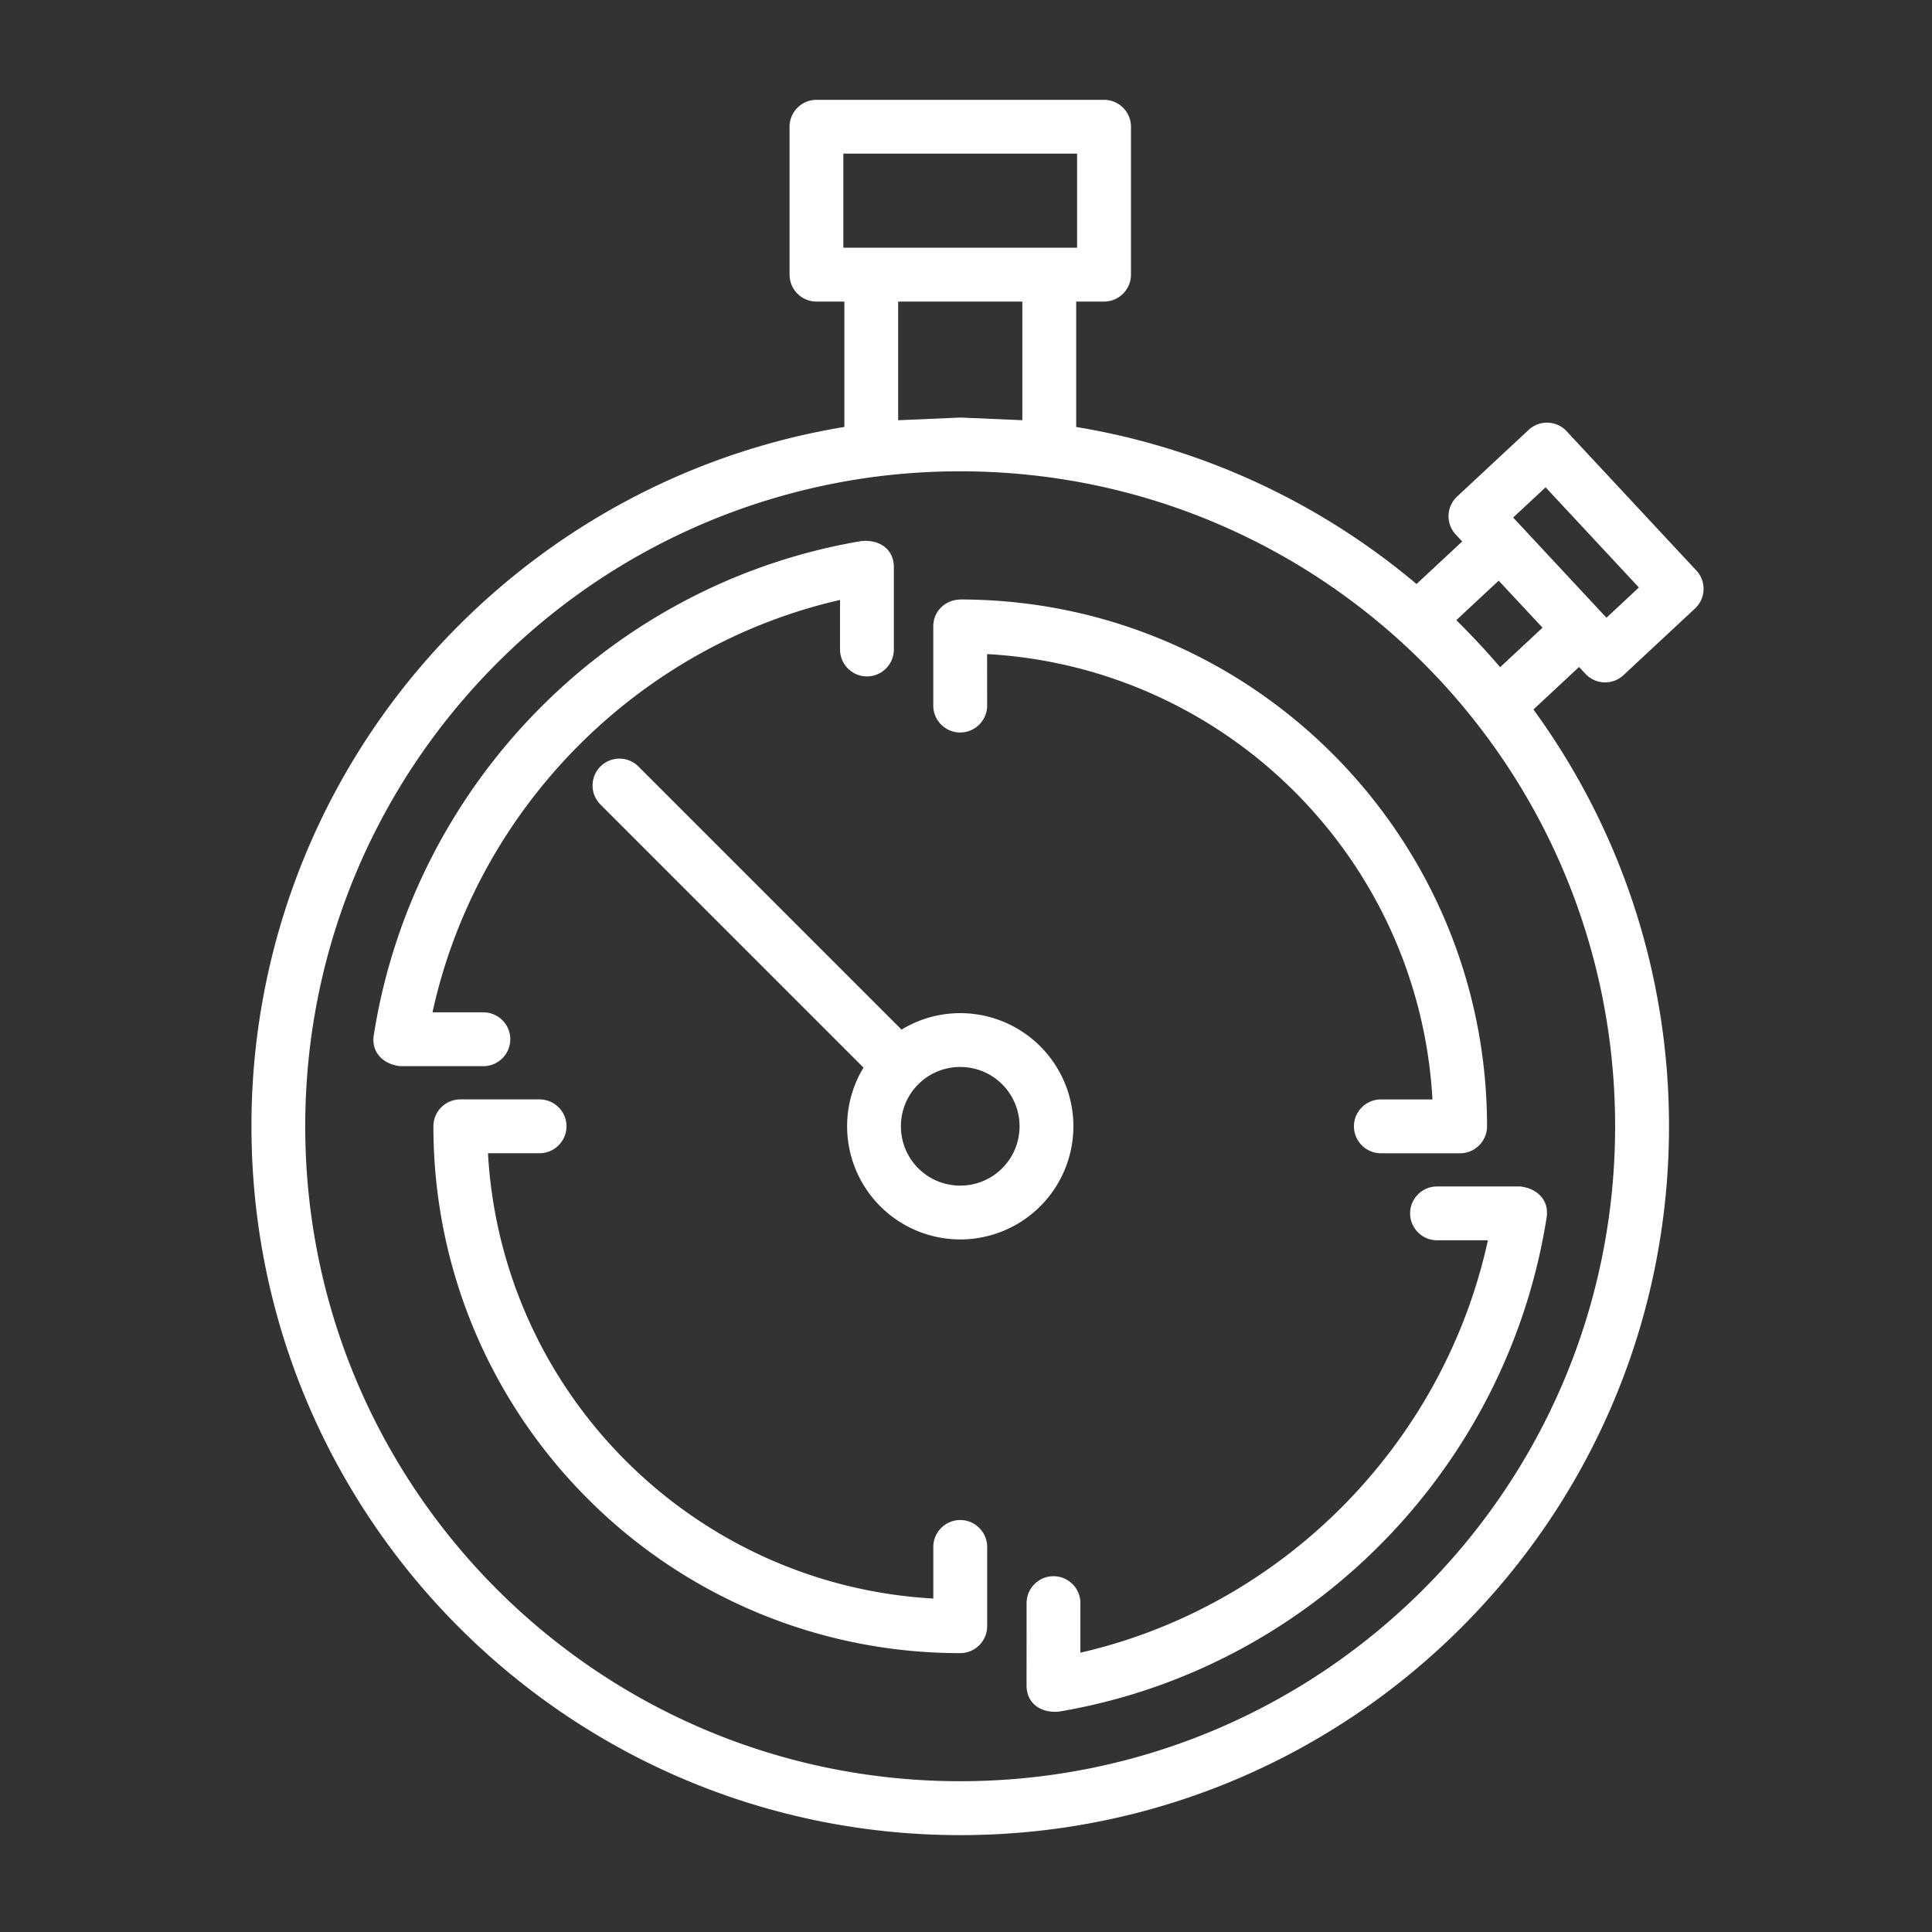 <svg xmlns="http://www.w3.org/2000/svg" width="64" height="64"><rect width="100%" height="100%" fill="#333333" stroke="none"/><path d="M31.809 13.831l2.057.089V9.99h-4.113v3.931l2.056-.089zm20.085.452l4.302 4.618a.89.89 0 0 1-.045 1.255l-2.374 2.212a.89.89 0 0 1-1.255-.045l-.214-.229-1.511 1.409c2.824 3.876 4.491 8.65 4.491 13.808 0 12.965-10.515 23.48-23.479 23.48S8.33 50.271 8.33 37.31a23.41 23.41 0 0 1 6.878-16.602c3.392-3.391 7.819-5.752 12.763-6.565V9.99h-.924c-.491 0-.892-.401-.892-.892V4.199c0-.491.401-.892.892-.892h9.526c.491 0 .892.401.892.892v4.899c0 .491-.401.892-.892.892h-.923v4.154c4.25.701 8.117 2.544 11.274 5.202l1.513-1.409-.215-.232a.89.89 0 0 1 .045-1.255l2.374-2.212a.89.89 0 0 1 1.255.045zm-.796 6.51l-1.452-1.558-1.404 1.308c.506.502.989 1.016 1.452 1.559zm3.193-1.332L51.2 16.143l-1.075 1.001 3.091 3.319zM28.605 35.366L19.89 26.65a.89.89 0 1 1 1.259-1.259l8.716 8.716c.568-.346 1.234-.545 1.945-.545a3.75 3.75 0 0 1 3.748 3.748 3.75 3.75 0 0 1-3.748 3.748 3.75 3.75 0 0 1-3.748-3.748 3.73 3.73 0 0 1 .544-1.945zm3.204-.021a1.96 1.96 0 0 0-1.965 1.965c0 1.088.878 1.965 1.965 1.965s1.965-.878 1.965-1.965-.878-1.965-1.965-1.965zm-2.199-13.83c0 .491-.4.892-.891.892s-.892-.401-.892-.892v-1.641c-3.355.768-6.359 2.496-8.709 4.871-2.356 2.382-4.054 5.417-4.791 8.79h1.686c.491 0 .891.4.891.891s-.4.892-.891.892h-2.755c-.547-.06-.966-.442-.876-1.027.656-4.172 2.626-7.924 5.469-10.799 2.828-2.86 6.525-4.863 10.658-5.565.58-.071 1.101.231 1.101.866zm4.397 31.59c0-.491.4-.891.891-.891s.892.4.892.891v1.642c6.724-1.539 12.029-6.927 13.499-13.661h-1.686c-.491 0-.891-.401-.891-.892s.4-.891.891-.891h2.755c.547.06.966.441.876 1.027-1.306 8.31-7.827 14.954-16.127 16.365-.58.071-1.101-.231-1.101-.866zm-3.09-1.86c0-.491.401-.892.892-.892s.892.401.892.892v2.625c0 .491-.401.892-.892.892a17.4 17.4 0 0 1-12.339-5.113c-3.157-3.157-5.113-7.524-5.113-12.339 0-.491.401-.891.892-.891h2.625c.491 0 .892.4.892.891s-.401.892-.892.892h-1.709c.223 3.972 1.927 7.551 4.564 10.188s6.217 4.341 10.188 4.564zm1.783-27.871c0 .491-.401.891-.892.891s-.892-.4-.892-.891V20.75c0-.513.412-.891.918-.891 9.621.014 17.426 7.832 17.426 17.452 0 .491-.401.892-.892.892h-2.625c-.491 0-.892-.401-.892-.892s.401-.891.892-.891h1.709c-.444-7.948-6.805-14.309-14.753-14.753zm2.98-15.168V5.09h-7.743v3.116h7.743zm11.472 13.76c-3.924-3.925-9.351-6.353-15.344-6.353a21.63 21.63 0 0 0-15.343 6.354c-3.924 3.924-6.354 9.351-6.354 15.342 0 11.985 9.711 21.696 21.696 21.696s21.696-9.713 21.696-21.696c0-5.993-2.427-11.42-6.353-15.344z" fill="#fff" image-rendering="optimizeQuality" shape-rendering="geometricPrecision" text-rendering="geometricPrecision"/></svg>
